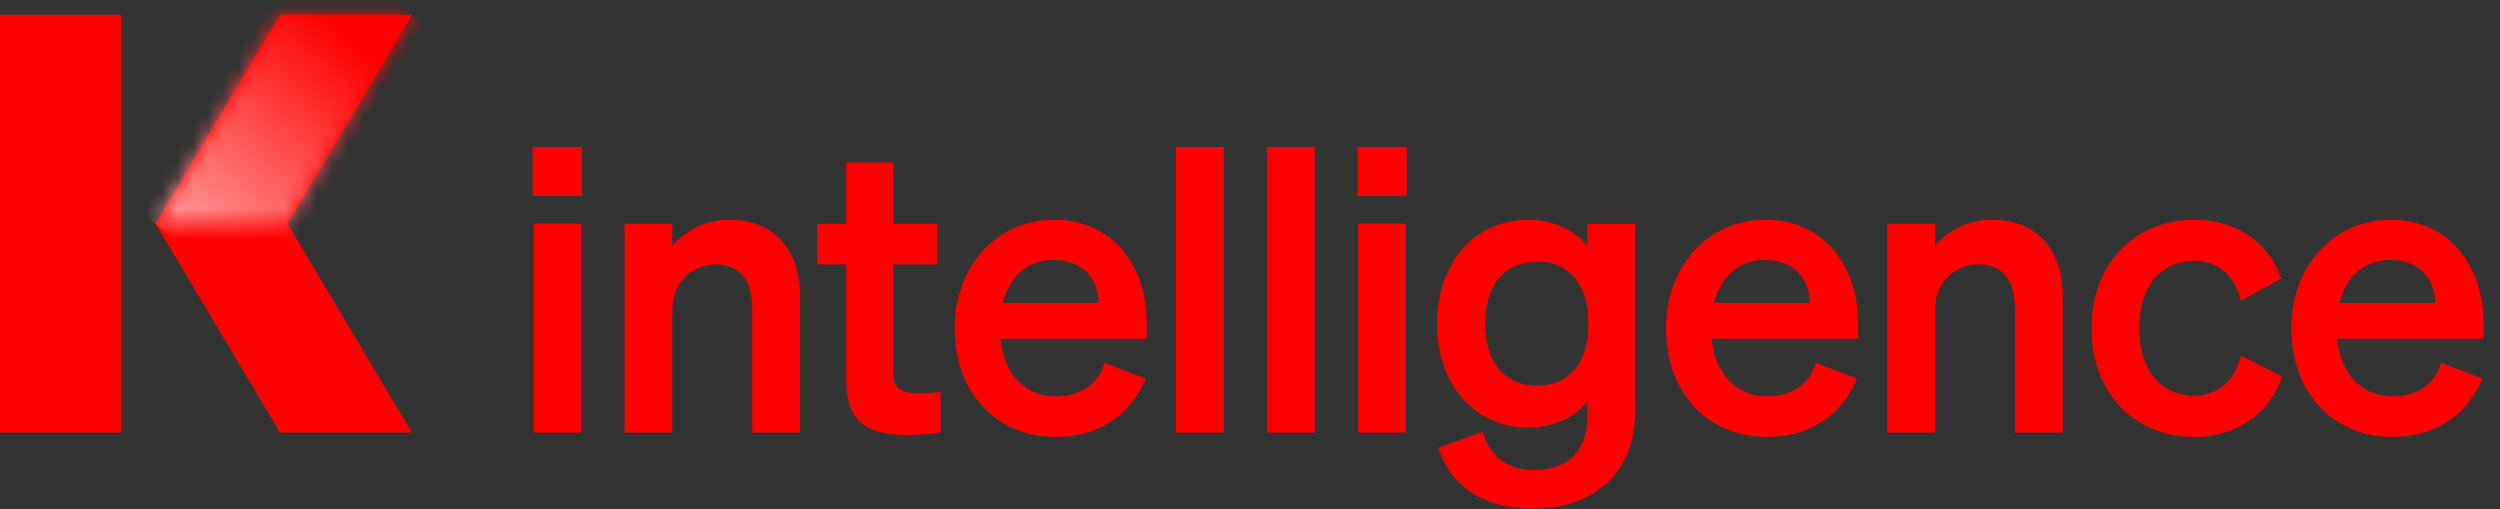 <svg width="162" height="33" viewBox="0 0 162 33" fill="none" xmlns="http://www.w3.org/2000/svg">
<rect x="0" y="0" width="162" height="33" fill="#333333" stroke="none"/>
<path d="M7.863 0.962H0V28.031H7.863V0.962Z" fill="#FF0000"/>
<path d="M26.701 0.965H18.15L10.079 14.496L18.147 28.034H26.698L18.63 14.499L26.701 0.965Z" fill="#FF0000"/>
<mask id="mask0_246_673" style="mask-type:luminance" maskUnits="userSpaceOnUse" x="10" y="0" width="17" height="15">
<path d="M10.079 14.496L18.63 14.499L26.701 0.965H18.15L10.079 14.496Z" fill="white"/>
</mask>
<g mask="url(#mask0_246_673)">
<path d="M17.108 -7.229L3.397 8.796L19.68 22.727L33.391 6.702L17.108 -7.229Z" fill="url(#paint0_linear_246_673)"/>
</g>
<path d="M34.515 9.522H37.712V12.693H34.515V9.522ZM37.66 28.034H34.57V14.496H37.66V28.034Z" fill="#FF0000"/>
<path d="M40.476 14.499H43.566V15.943C44.342 15.041 45.551 14.242 47.305 14.242C50.141 14.242 51.843 16.201 51.843 19.115V28.034H48.749V20.018C48.749 18.34 48.081 17.13 46.376 17.13C44.984 17.13 43.566 18.16 43.566 20.093V28.034H40.476V14.496V14.499Z" fill="#FF0000"/>
<path d="M54.841 17.13H52.957V14.499H54.841V10.529H57.882V14.499H60.718V17.13H57.882V24.145C57.882 25.357 58.58 25.484 59.688 25.484C60.203 25.484 60.487 25.458 60.95 25.406V28.011C60.383 28.115 59.61 28.19 58.811 28.19C56.233 28.19 54.841 27.391 54.841 24.631V17.127V17.13Z" fill="#FF0000"/>
<path d="M61.858 21.279C61.858 17.309 64.541 14.242 68.306 14.242C72.071 14.242 74.311 17.205 74.311 20.918V21.951H64.825C65.056 24.272 66.448 25.687 68.433 25.687C69.955 25.687 71.168 24.914 71.579 23.522L74.235 24.529C73.283 26.902 71.145 28.317 68.436 28.317C64.57 28.317 61.861 25.455 61.861 21.279M64.978 19.63H71.191C71.165 18.137 70.239 16.846 68.277 16.846C66.68 16.846 65.444 17.798 64.978 19.63Z" fill="#FF0000"/>
<path d="M79.294 9.522H76.203V28.034H79.294V9.522Z" fill="#FF0000"/>
<path d="M85.197 9.522H82.106V28.034H85.197V9.522Z" fill="#FF0000"/>
<path d="M87.961 9.522H91.159V12.693H87.961V9.522ZM91.106 28.034H88.016V14.496H91.106V28.034Z" fill="#FF0000"/>
<path d="M99.36 32.959C96.241 32.959 94.05 31.642 93.199 29.015L96.084 27.982C96.498 29.504 97.656 30.456 99.36 30.456C101.45 30.456 102.865 29.426 102.865 26.951V25.999C102.144 26.951 100.778 27.701 99.051 27.701C95.338 27.701 93.121 24.686 93.121 20.973C93.121 17.26 95.338 14.245 99.051 14.245C100.752 14.245 102.144 14.991 102.865 15.946V14.502H105.958V26.671C105.958 30.667 103.223 32.962 99.357 32.962M99.644 16.948C97.505 16.948 96.241 18.441 96.241 20.97C96.241 23.499 97.505 24.992 99.644 24.992C101.577 24.992 102.92 23.574 102.92 21.152V20.843C102.92 18.368 101.58 16.948 99.644 16.948Z" fill="#FF0000"/>
<path d="M107.951 21.279C107.951 17.309 110.634 14.242 114.399 14.242C118.163 14.242 120.403 17.205 120.403 20.918V21.951H110.917C111.149 24.272 112.541 25.687 114.526 25.687C116.048 25.687 117.261 24.914 117.672 23.522L120.328 24.529C119.376 26.902 117.237 28.317 114.529 28.317C110.663 28.317 107.954 25.455 107.954 21.279M111.071 19.63H117.284C117.258 18.137 116.332 16.846 114.37 16.846C112.772 16.846 111.537 17.798 111.071 19.63Z" fill="#FF0000"/>
<path d="M122.296 14.499H125.387V15.943C126.162 15.04 127.372 14.242 129.125 14.242C131.961 14.242 133.663 16.201 133.663 19.115V28.034H130.569V20.018C130.569 18.339 129.901 17.13 128.196 17.13C126.804 17.13 125.387 18.16 125.387 20.093V28.034H122.296V14.496V14.499Z" fill="#FF0000"/>
<path d="M142.18 25.638C143.83 25.638 144.837 24.555 145.222 23.059L147.878 24.399C147.184 26.59 145.12 28.317 142.18 28.317C138.314 28.317 135.527 25.455 135.527 21.279C135.527 17.104 138.314 14.242 142.18 14.242C145.094 14.242 147.106 15.891 147.826 18.056L145.222 19.474C144.837 18.004 143.83 16.895 142.18 16.895C140.065 16.895 138.621 18.519 138.621 21.279C138.621 24.04 140.065 25.638 142.18 25.638Z" fill="#FF0000"/>
<path d="M148.477 21.279C148.477 17.309 151.159 14.242 154.924 14.242C158.689 14.242 160.929 17.205 160.929 20.918V21.951H151.443C151.674 24.272 153.066 25.687 155.051 25.687C156.573 25.687 157.786 24.914 158.197 23.522L160.853 24.529C159.901 26.902 157.76 28.317 155.054 28.317C151.188 28.317 148.479 25.455 148.479 21.279M151.596 19.63H157.809C157.783 18.137 156.857 16.846 154.895 16.846C153.298 16.846 152.062 17.798 151.596 19.63Z" fill="#FF0000"/>
<defs>
<linearGradient id="paint0_linear_246_673" x1="4.458" y1="23.193" x2="22.378" y2="2.249" gradientUnits="userSpaceOnUse">
<stop stop-color="white"/>
<stop offset="1" stop-color="#FF0000"/>
</linearGradient>
</defs>
</svg>
